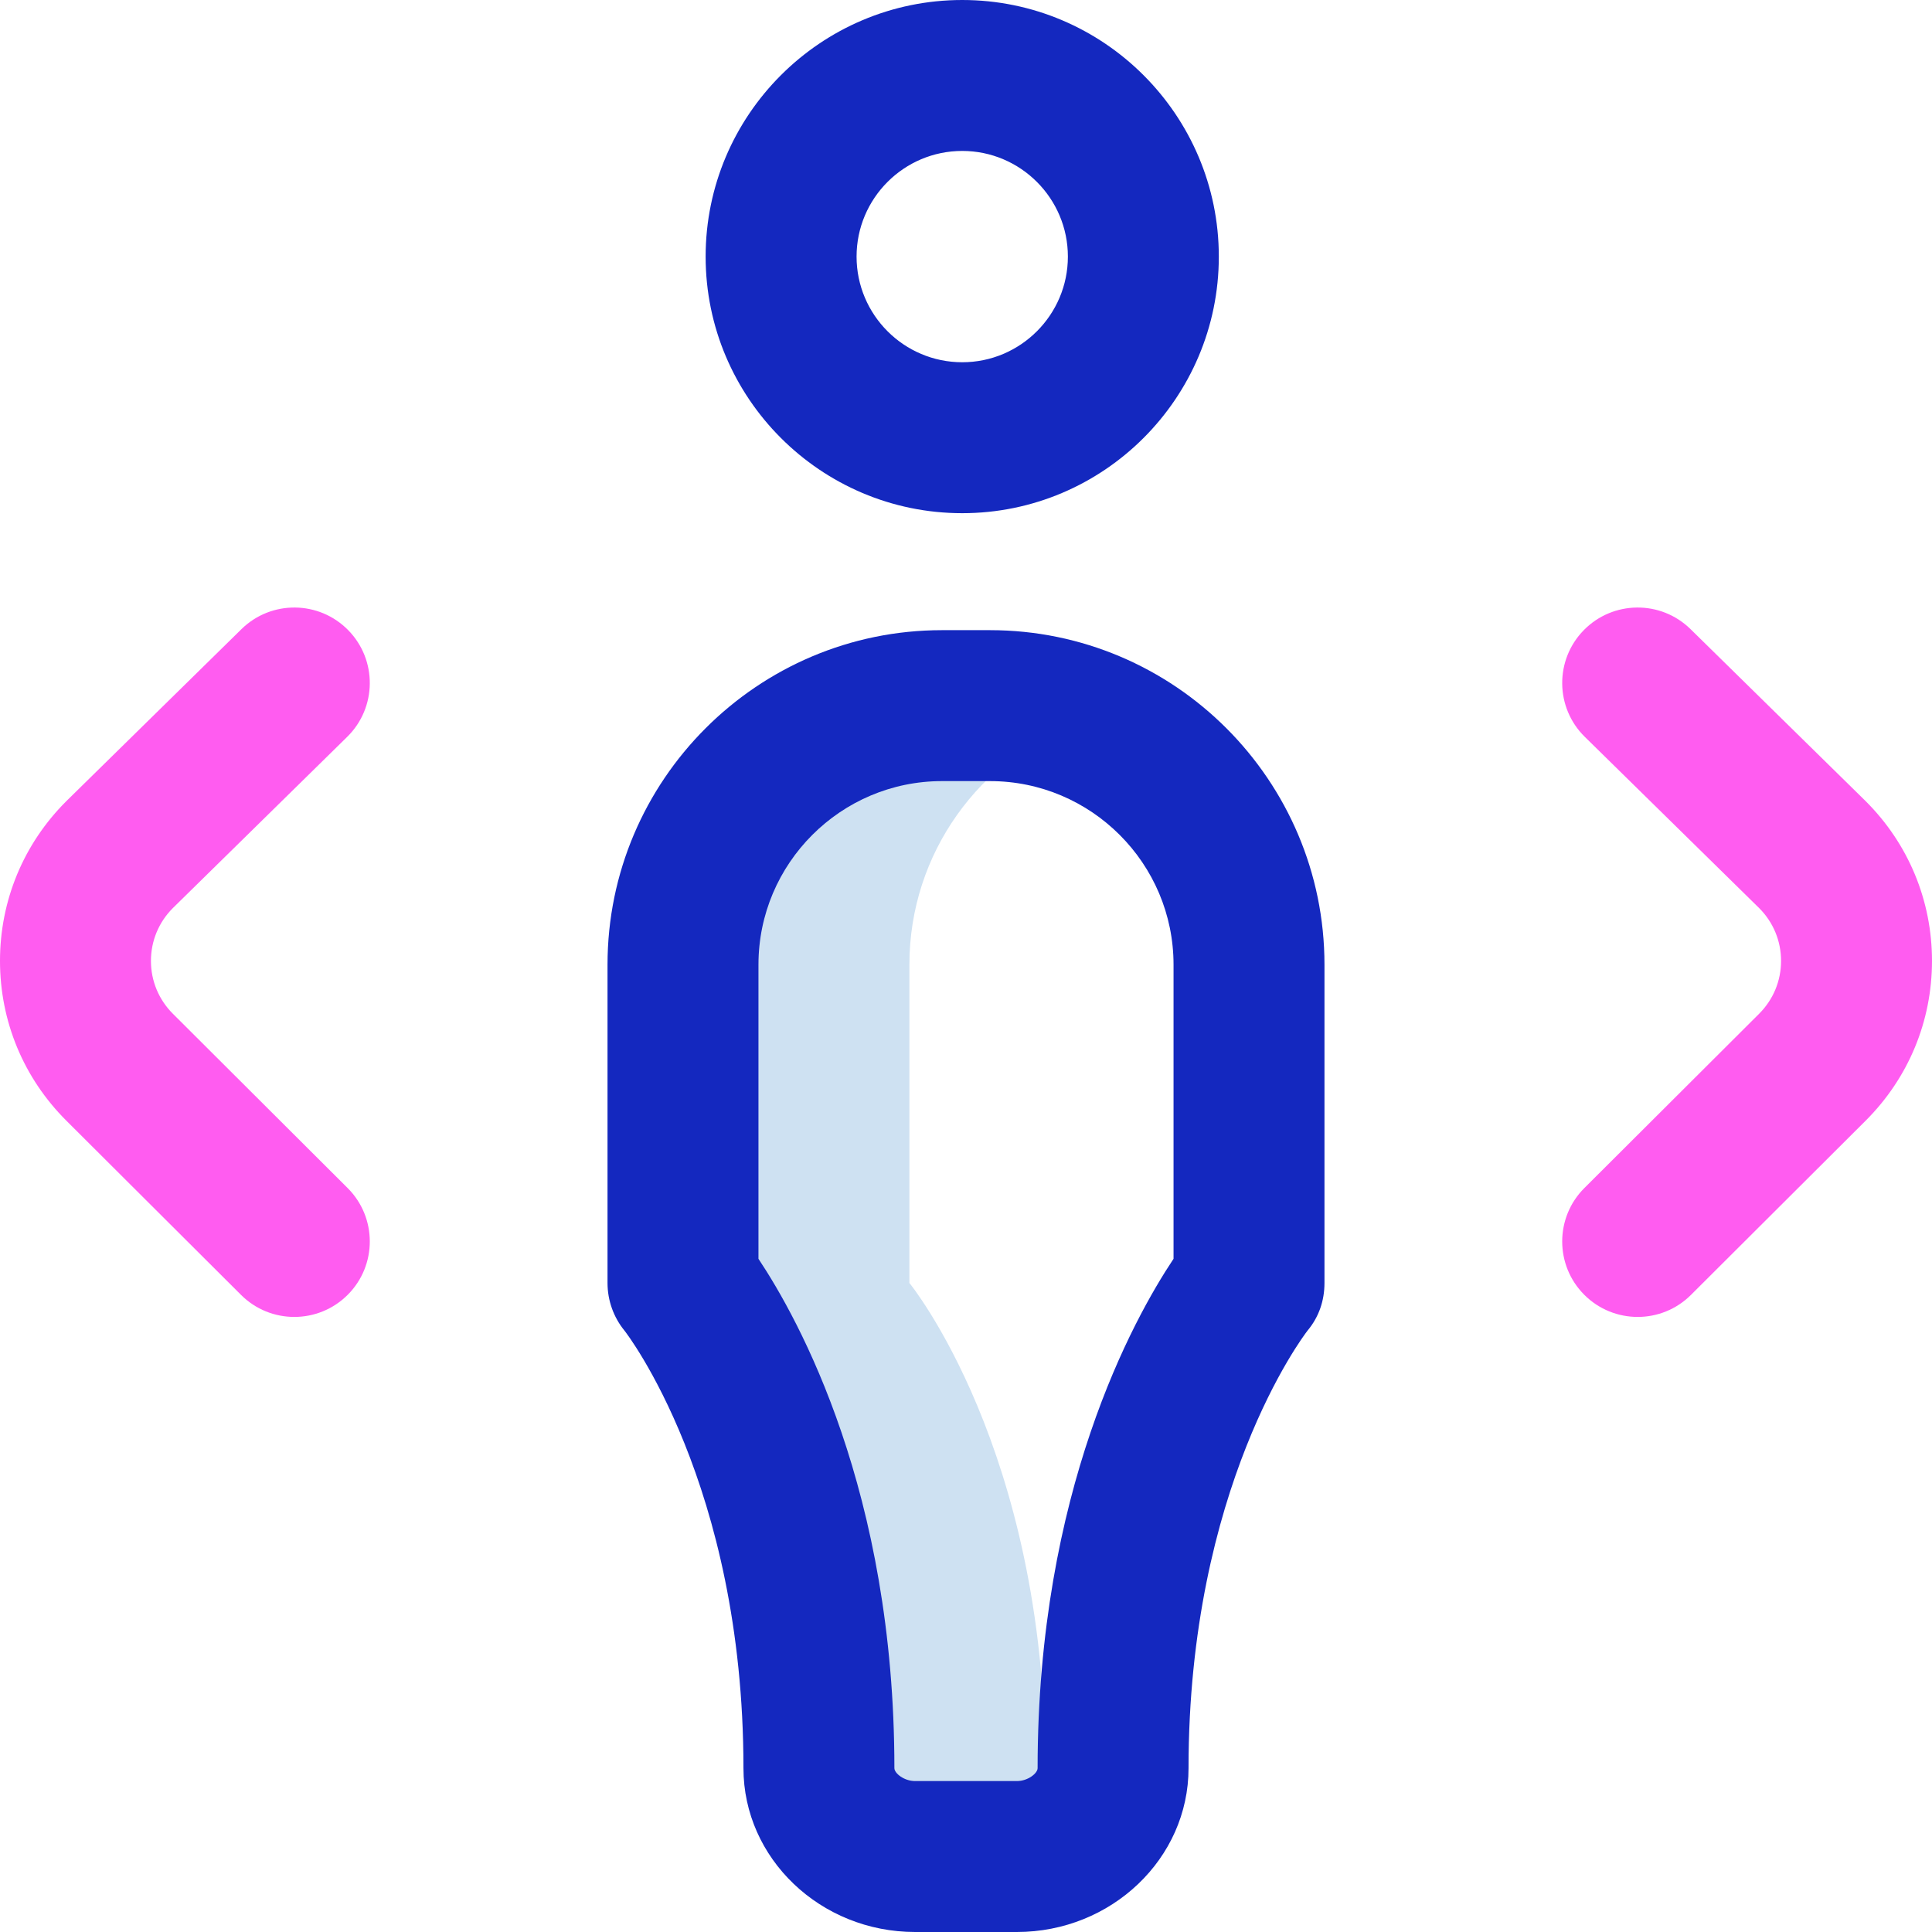 <svg id="Layer_1" enable-background="new 0 0 512 512" height="512" viewBox="0 0 512 512" width="512" xmlns="http://www.w3.org/2000/svg"><g><path d="m277.024 468.589c0-84.589-36.024-128.589-36.024-128.589v-84.356c0-29.602 18.738-54.827 45-64.462-7.371-2.704-15.335-4.182-23.644-4.182h-12.712c-37.911 0-68.644 30.733-68.644 68.644v84.356s36.024 44 36.024 128.589c0 13.289 12.213 23.411 25.502 23.411h26.948c6.094 0 11.958-2.133 16.526-5.72-5.392-4.234-8.976-10.496-8.976-17.691z" fill="#cee1f2"/><path d="m269.474 512h-26.948c-25.09 0-45.502-19.475-45.502-43.411 0-75.339-31.184-115.534-31.499-115.919-2.926-3.574-4.525-8.051-4.525-12.67v-84.355c0-48.879 39.766-88.645 88.644-88.645h12.712c48.878 0 88.644 39.766 88.644 88.644v84.356c0 4.688-1.476 9.021-4.479 12.615-1.269 1.64-31.545 41.7-31.545 115.974 0 23.936-20.412 43.411-45.502 43.411zm-68.474-178.402c10.619 15.926 36.023 61.693 36.023 134.991 0 1.316 2.518 3.411 5.502 3.411h26.948c2.984 0 5.502-2.095 5.502-3.411 0-73.298 25.405-119.065 36.024-134.991v-77.954c.001-26.823-21.821-48.644-48.643-48.644h-12.712c-26.822 0-48.644 21.821-48.644 48.644zm130 6.402h.01zm-76-204c-37.495 0-68-30.505-68-68s30.505-68 68-68 68 30.505 68 68-30.505 68-68 68zm0-96c-15.439 0-28 12.561-28 28s12.561 28 28 28 28-12.561 28-28-12.561-28-28-28z" fill="#1428bf"/><path d="m434 349c-5.128 0-10.254-1.959-14.161-5.877-7.8-7.82-7.783-20.484.038-28.284l46.289-46.166c3.764-3.752 5.834-8.731 5.834-14.024 0-5.273-2.055-10.236-5.788-13.98l-46.226-45.398c-7.88-7.74-7.995-20.402-.255-28.283s20.402-7.994 28.283-.256l46.289 45.461c.036.035.071.07.106.105 11.344 11.31 17.591 26.351 17.59 42.352 0 16.001-6.248 31.041-17.591 42.35l-46.286 46.163c-3.902 3.891-9.013 5.837-14.122 5.837zm-341.839-5.877c7.8-7.82 7.783-20.484-.038-28.284l-46.292-46.169c-3.76-3.749-5.831-8.729-5.831-14.021 0-5.273 2.055-10.236 5.788-13.98l46.226-45.398c7.88-7.74 7.995-20.402.255-28.283-7.74-7.882-20.402-7.994-28.283-.256l-46.289 45.461c-.036.035-.071.07-.106.105-11.344 11.308-17.591 26.349-17.591 42.35s6.248 31.041 17.588 42.347l46.289 46.166c3.903 3.894 9.013 5.839 14.123 5.839 5.127 0 10.254-1.96 14.161-5.877z" fill="#ff5cf0"/></g></svg>